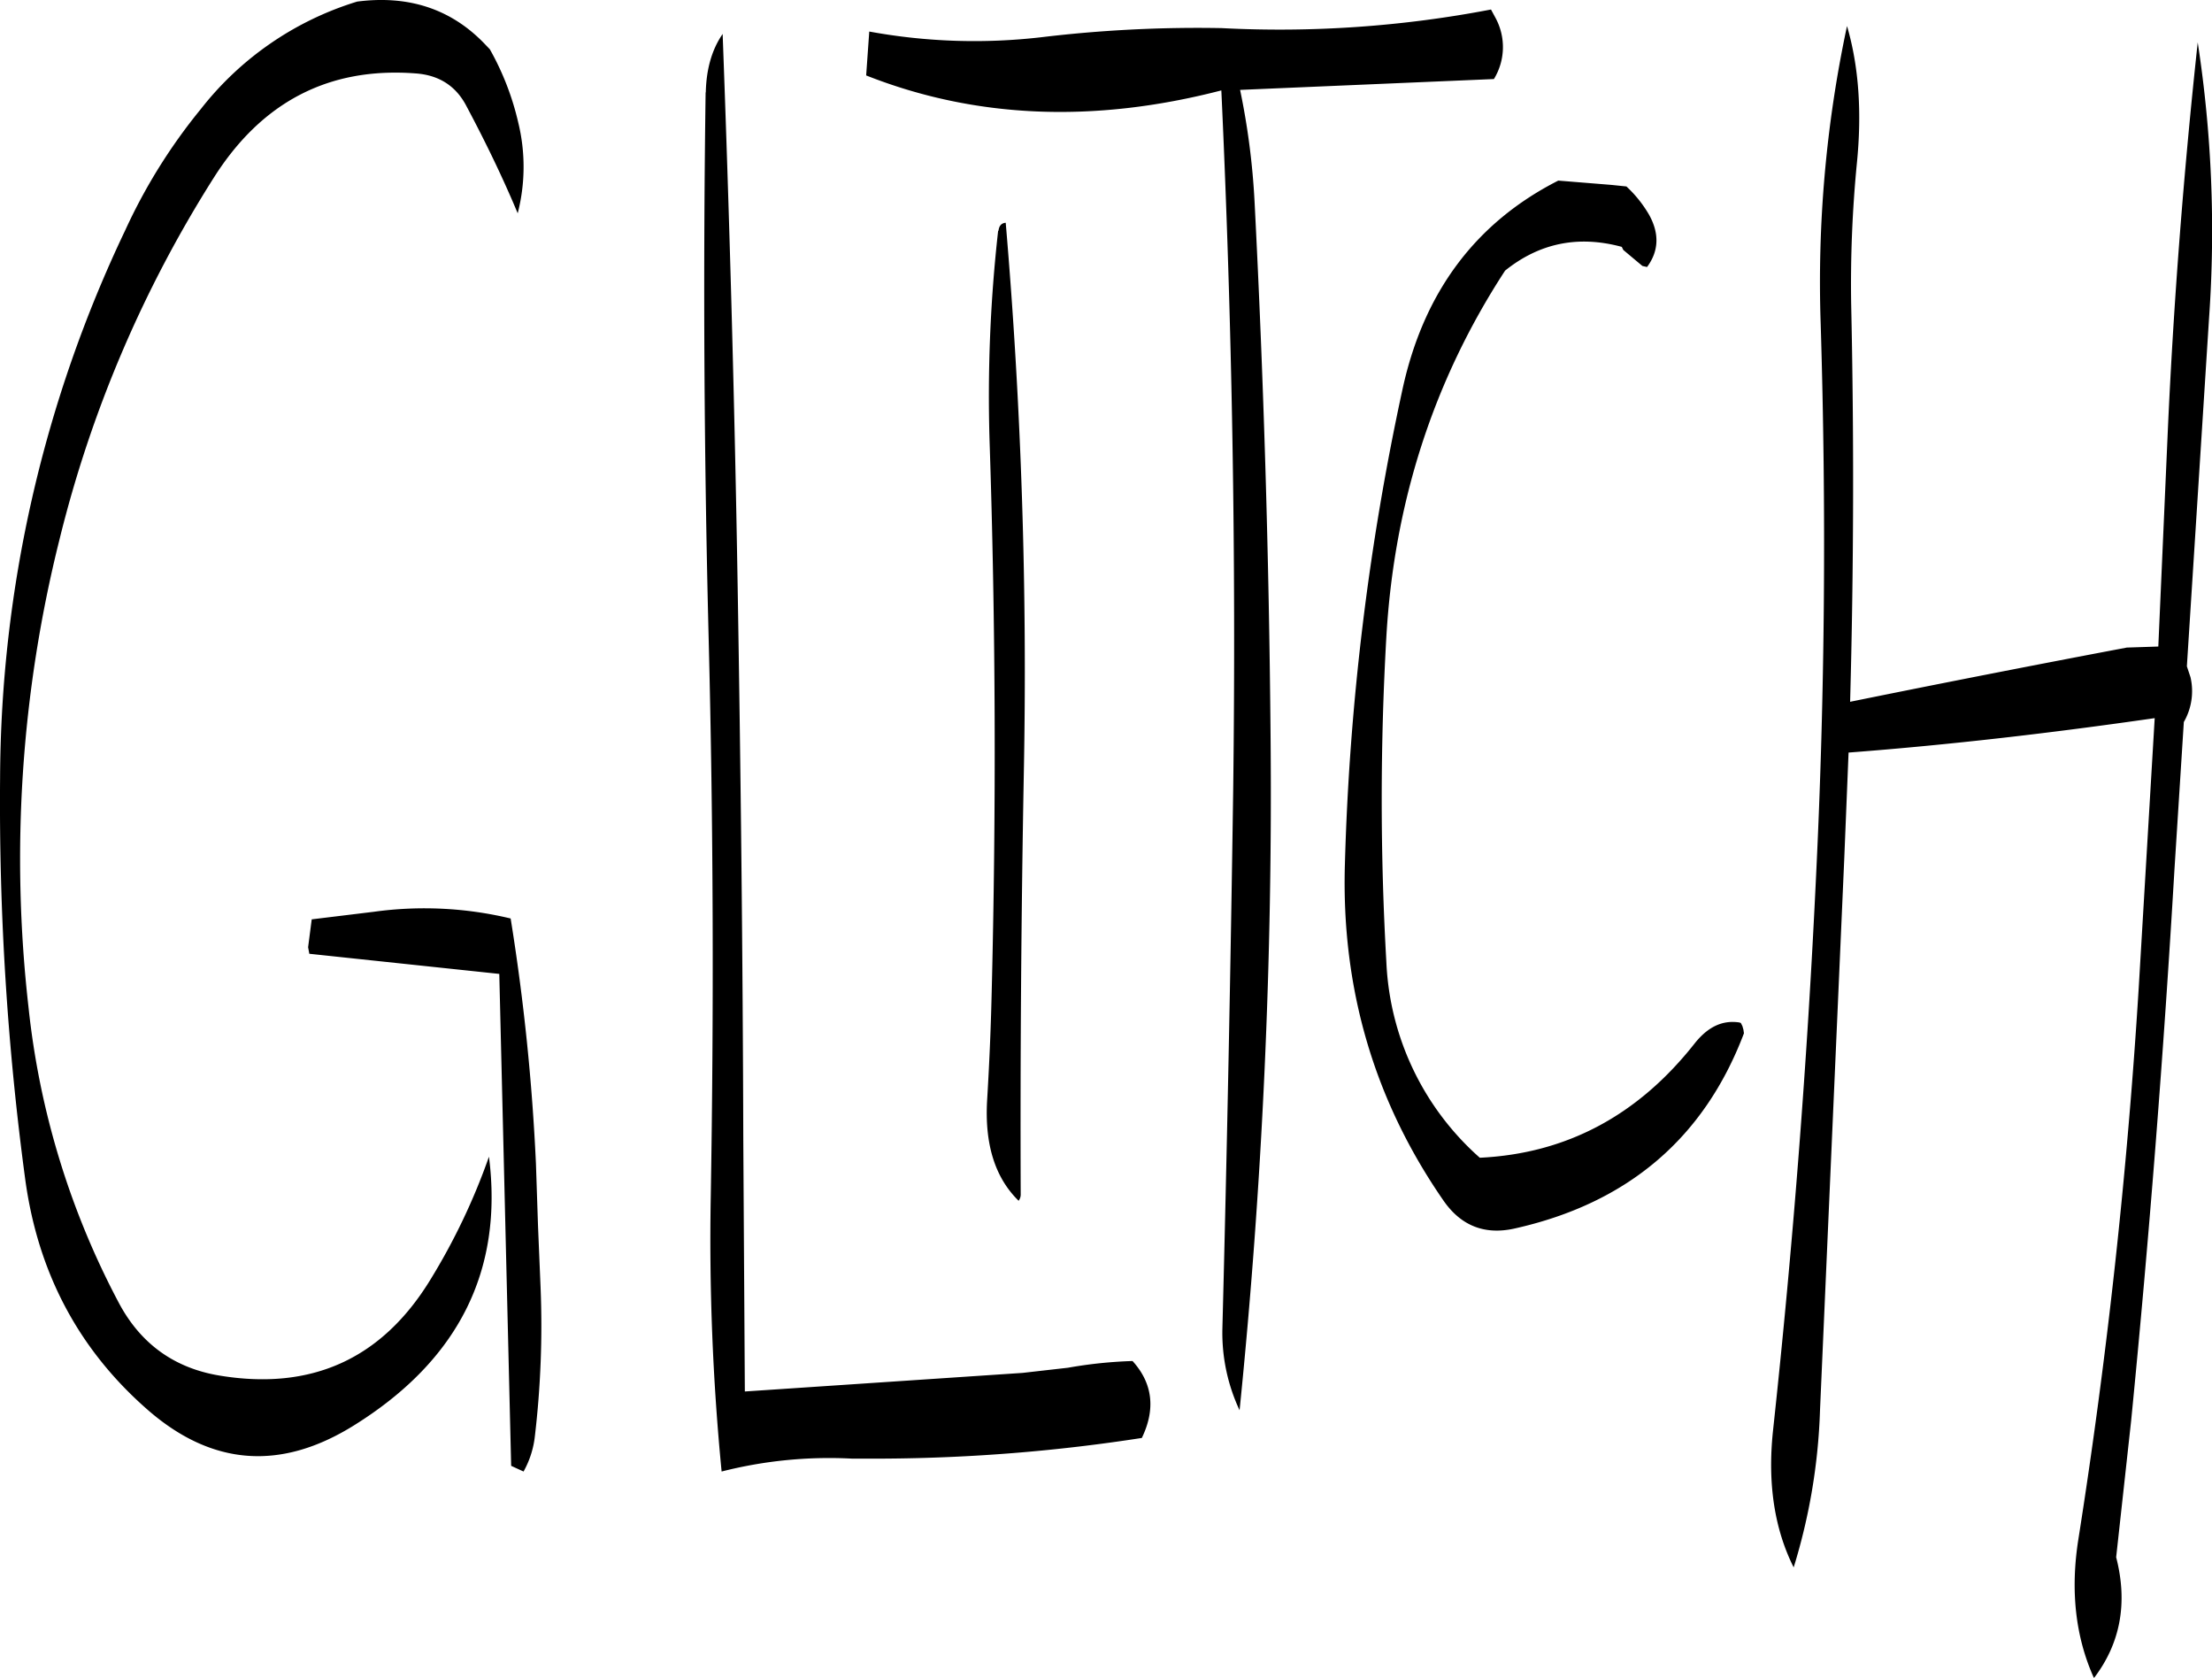 <svg id="Layer_1" data-name="Layer 1" xmlns="http://www.w3.org/2000/svg" viewBox="0 0 514.18 389.89"><defs><style>.cls-1{fill-rule:evenodd;}</style></defs><path class="cls-1" d="M115.44,309l44.16,4.68L162.36,428l2.88,1.32a21.65,21.65,0,0,0,2.64-8.28,219.91,219.91,0,0,0,1.32-34.44l-.6-14.4-.48-14.4a501.21,501.21,0,0,0-5.88-57,86,86,0,0,0-31.8-1.56L116,301l-.84,6.48Zm41-211.2q-11.7-12.42-29.88-10.08a73.35,73.35,0,0,0-36.36,25,129.84,129.84,0,0,0-17.52,28.08A298.22,298.22,0,0,0,43.56,268.2a655.21,655.21,0,0,0,5.88,93.48c3,21.6,12.48,39.48,28.68,53.52q22.32,19.26,47.76,3.36,36.36-22.68,31.32-62.4a148.67,148.67,0,0,1-13.68,28.68Q126.6,412.38,94.44,407C84,405.24,76.2,399.6,71.16,390.12a188.62,188.62,0,0,1-21-68.76,305.36,305.36,0,0,1,7.2-108.6,283.17,283.17,0,0,1,35.88-84.12Q110,102.18,140,104.4c5.64.36,9.6,3,12,7.68q7,13.14,11.88,24.84A43.35,43.35,0,0,0,164,115.8a63.64,63.64,0,0,0-6.6-17Zm51.12,11q-.9,63.54.72,127.44c1.08,42.84,1.2,85.92.48,129a556.59,556.59,0,0,0,2.52,64.08,101.27,101.27,0,0,1,30.24-3h7.56a406,406,0,0,0,59.88-4.8c3.24-6.72,2.52-12.72-2.16-17.88a104.19,104.19,0,0,0-15,1.56l-10.56,1.2-64.56,4.32-.36-58.44c-.12-43.08-.6-86-1.32-129.12-.72-43.32-1.92-86-3.48-127.92C209,98.88,207.72,103.44,207.6,108.84Zm68,32.16a344.56,344.56,0,0,0-2,48.72c1.44,43.08,1.56,86.16.48,129C273.84,327,273.48,335,273,343c-.6,10.2,1.8,18,7.32,23.4a2.41,2.41,0,0,0,.48-1.56q-.18-48.24.72-97.44a1224.09,1224.09,0,0,0-4.2-128.28C276.24,139.2,275.76,139.92,275.64,141Zm130.2-11.64Q377,143.94,369.6,177.6a597.13,597.13,0,0,0-13.44,110.64q-1.26,43.2,22.92,78.12,6.12,8.82,16.56,6.48,39.42-8.82,53.28-45.36l-.12-.84-.24-.84-.36-.72-.36-.12c-4-.6-7.32,1.08-10.32,4.8q-19.8,25.2-50,26.64a64.45,64.45,0,0,1-21.72-45.48,662,662,0,0,1,0-75.6c1.8-31.08,10.92-59.52,27.6-85.08,7.92-6.36,16.92-8.28,27.12-5.52l.36.72,4.44,3.72,1.08.24c2.76-3.72,2.88-7.8.48-12.12a28.39,28.39,0,0,0-5.28-6.6l-3.48-.36ZM391.2,91.56l-1.08-2a260.61,260.61,0,0,1-62.64,4.32A305.1,305.1,0,0,0,285.6,96a135.37,135.37,0,0,1-40-1.32l-.72,10.2c25.32,10,52.92,11.16,82.56,3.48q3.78,81.18,2.76,162.24-.9,63-2.52,125.76a42.38,42.38,0,0,0,4,18.72,1418,1418,0,0,0,7.2-157.2q-.54-61.92-3.72-123.72a170.2,170.2,0,0,0-3.36-25.92l59-2.52A14.21,14.21,0,0,0,391.2,91.56ZM554.4,97.2c-3.24,30-5.64,60.48-7,91.32l-2.16,49.08-7.32.24q-32.4,6.12-64.32,12.6,1.26-46.26.24-92.64a290.18,290.18,0,0,1,1.32-32.4c1.2-11.88.48-22.56-2.28-32a284.62,284.62,0,0,0-6.12,69.24c1.32,43.08,1,85.8-1.08,128.4q-3.06,64.62-10,128.76c-1.32,12.36.36,22.92,4.8,31.8a138.15,138.15,0,0,0,6.12-36.48l5.64-128.28,1-24.6c23.64-1.8,47.28-4.56,71.16-8l-3.72,62.76q-4,64.44-14,127.92-2.88,18,3.6,32.4c6.12-8,7.92-17.4,5.16-28.08l3.48-31.68c4.2-42.6,7.56-85.44,10.08-128.28l2.16-34v-.12a14.35,14.35,0,0,0,1.56-10.44l-.84-2.52,5.16-81A288.34,288.34,0,0,0,554.4,97.2Z" transform="translate(-43.54 -87.35)"/></svg>
